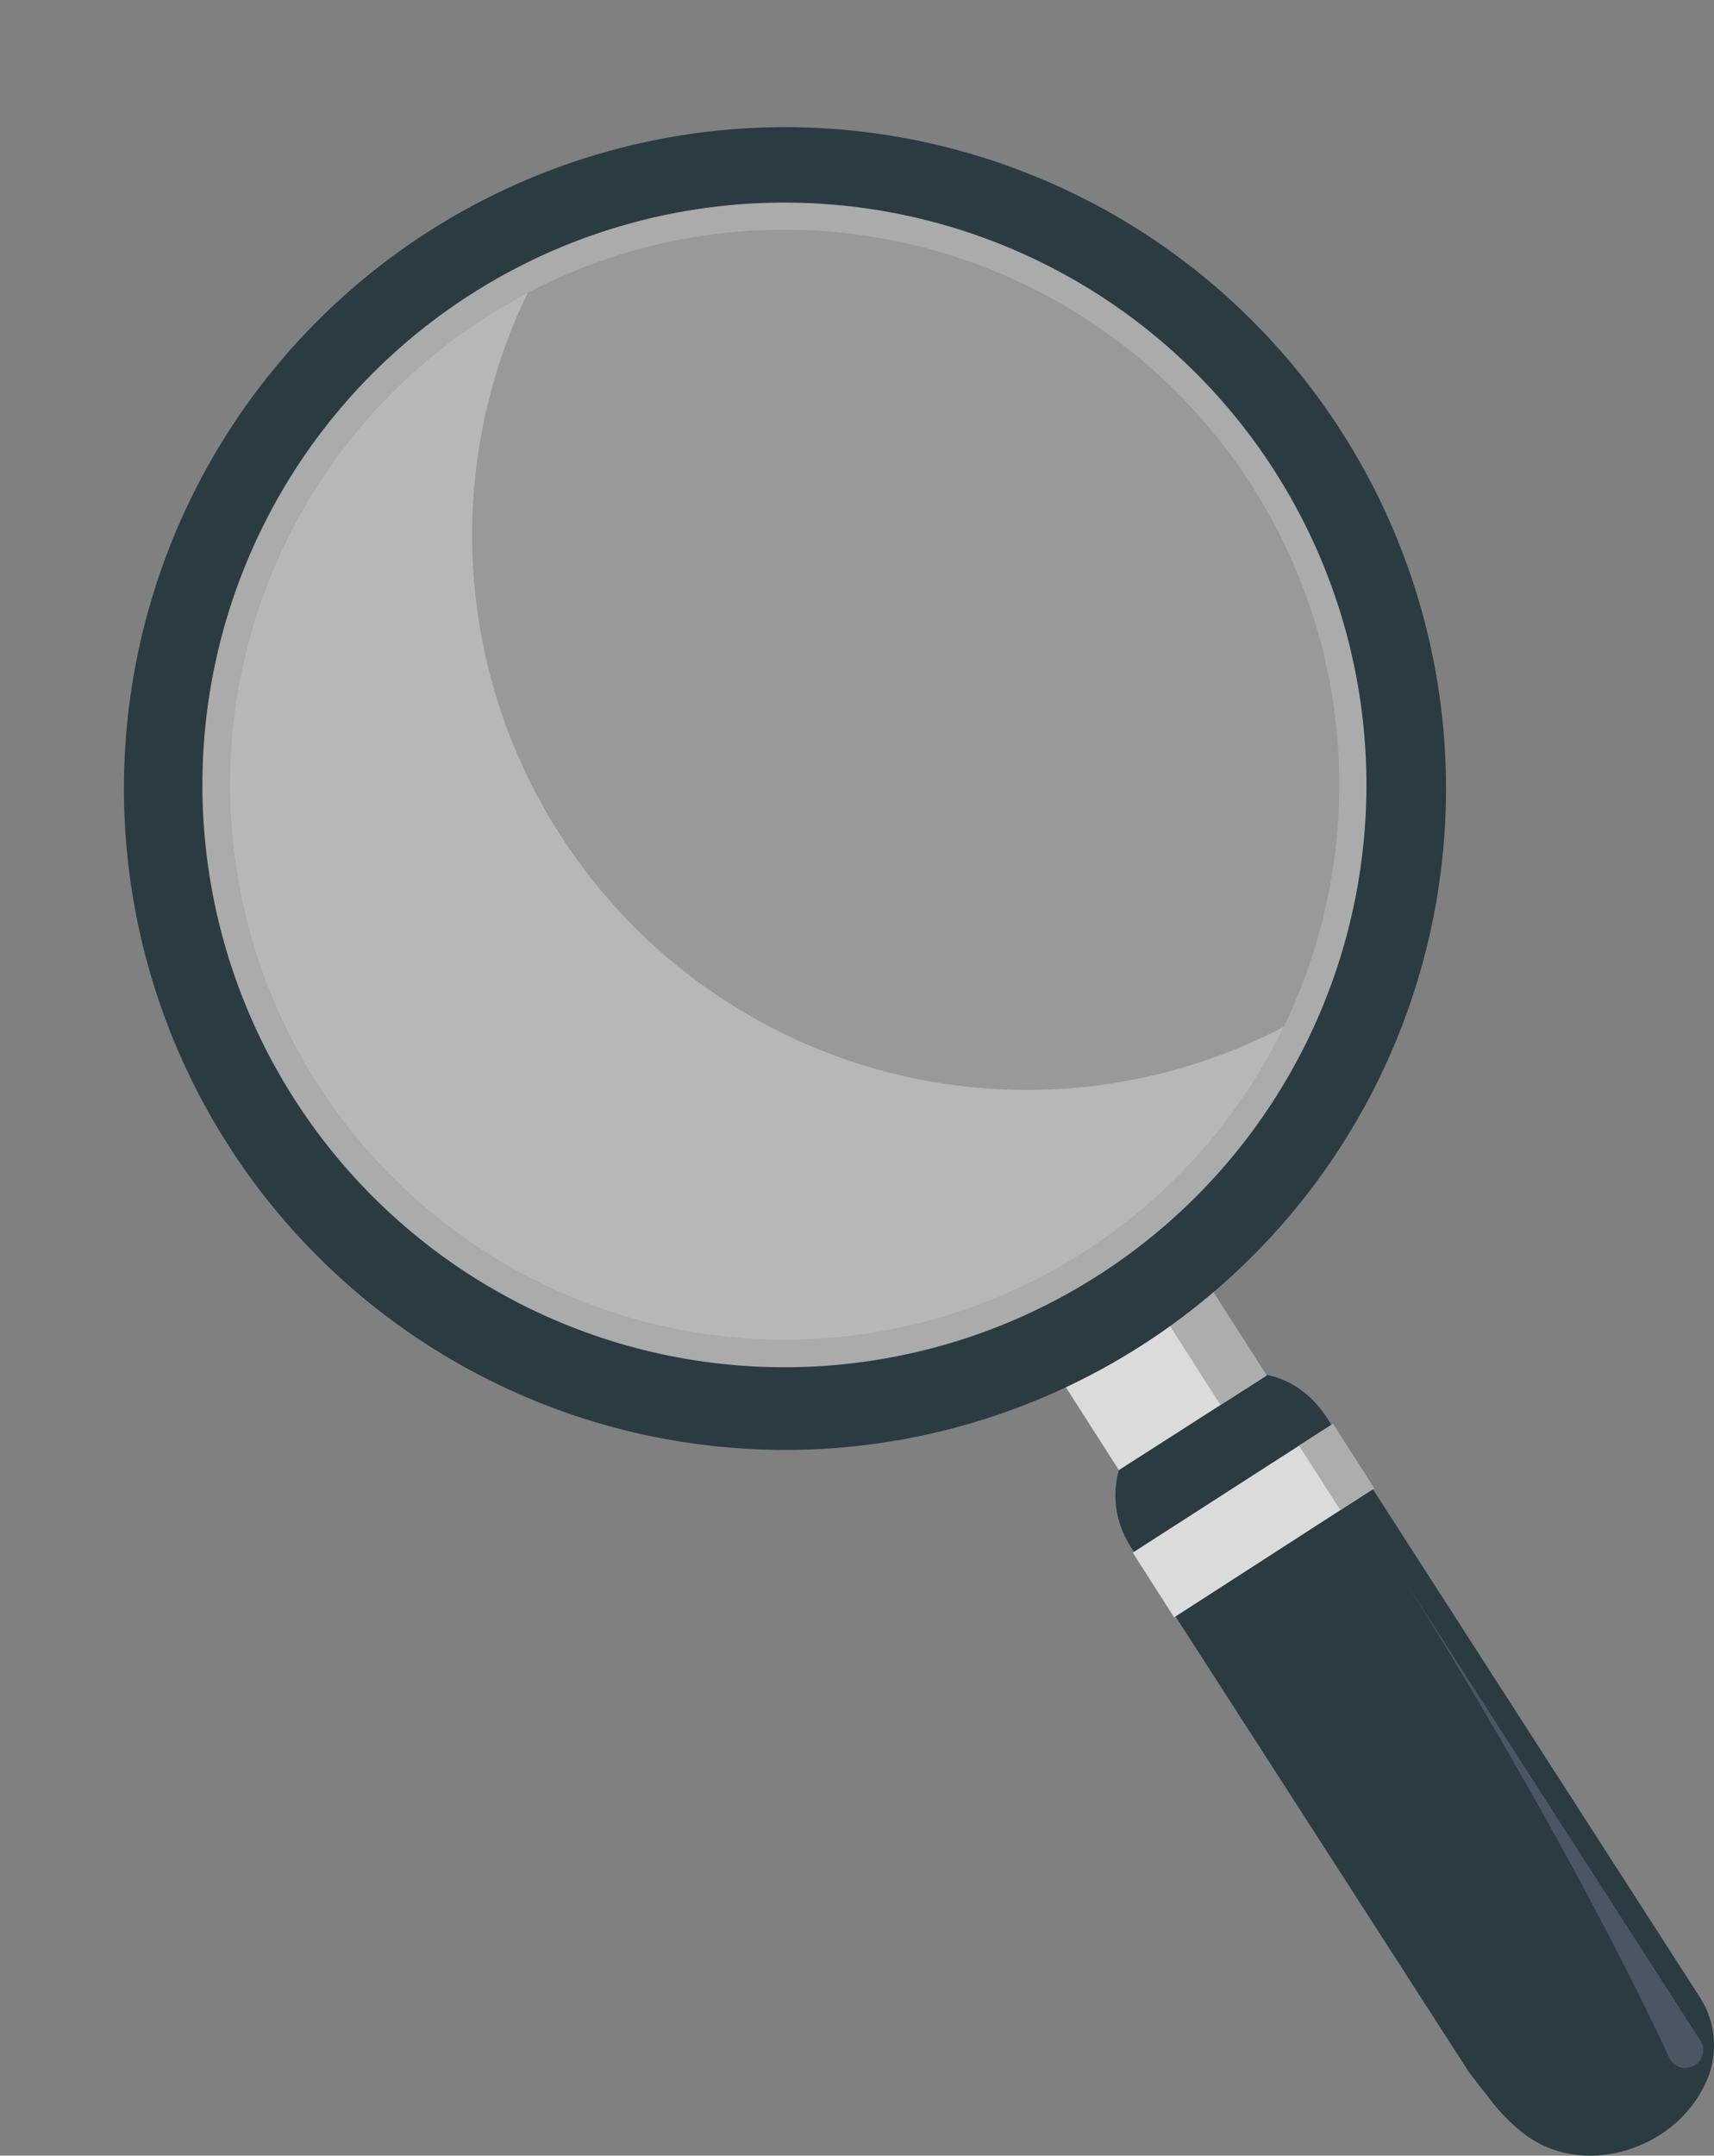 <svg id="돋보기" xmlns="http://www.w3.org/2000/svg" width="153.725" height="193.233" viewBox="0 0 153.725 193.233">
  <rect x="0" y="0" width="153.725" height="193.233" fill="#808080" stroke="none"/>
  <path id="패스_12262" data-name="패스 12262" d="M853.941,847.469c5.185,3.965,13.139,1.536,16.038-4.078a7.967,7.967,0,0,0-.206-8.063l-33.448-51.943c-3.1-4.837-8.4-5.2-13.278-2.216-5.039,3.087-7.526,8.78-4.339,13.757L849.038,842l1.884,2.418A16.919,16.919,0,0,0,853.941,847.469Z" transform="translate(-717.248 -656.189)" fill="#2a3b42"/>
  <g id="그룹_7268" data-name="그룹 7268" transform="translate(0 0)">
    <path id="패스_12270" data-name="패스 12270" d="M.007.04,21.345,0V6.861L0,6.928Z" transform="translate(101.568 139.148) rotate(-32.636)" fill="#dbdbdb"/>
    <rect id="사각형_3320" data-name="사각형 3320" width="3.605" height="6.861" transform="matrix(0.842, -0.539, 0.539, 0.842, 116.507, 129.581)" fill="#adadad"/>
    <rect id="사각형_3321" data-name="사각형 3321" width="15.732" height="11.793" transform="matrix(0.842, -0.539, 0.539, 0.842, 93.992, 121.849)" fill="#dbdbdb"/>
    <rect id="사각형_3322" data-name="사각형 3322" width="4.909" height="11.793" transform="matrix(0.842, -0.539, 0.539, 0.842, 103.106, 116.012)" fill="#adadad"/>
    <path id="패스_12263" data-name="패스 12263" d="M518.541,377.884a58.782,58.782,0,1,0,81.2,17.8A58.782,58.782,0,0,0,518.541,377.884Zm59.85,93.456a52.2,52.2,0,1,1,15.806-72.1A52.2,52.2,0,0,1,578.391,471.34Z" transform="translate(-479.886 -357.029)" fill="#2a3b42"/>
    <path id="패스_12264" data-name="패스 12264" d="M599.743,395.684a58.782,58.782,0,1,0-17.8,81.2A58.782,58.782,0,0,0,599.743,395.684Zm-5.546,3.552a52.2,52.2,0,1,1-72.1-15.806A52.2,52.2,0,0,1,594.2,399.237Z" transform="translate(-479.886 -357.029)" fill="#2a3b42"/>
    <g id="그룹_7267" data-name="그룹 7267" transform="translate(10.739 10.739)">
      <g id="그룹_7264" data-name="그룹 7264" transform="translate(0.828 0.828)">
        <g id="그룹_7263" data-name="그룹 7263">
          <path id="패스_12265" data-name="패스 12265" d="M599.743,395.684a58.782,58.782,0,1,0-17.8,81.2A58.782,58.782,0,0,0,599.743,395.684Zm-93.455,59.85a52.2,52.2,0,1,1,72.1,15.806A52.2,52.2,0,0,1,506.288,455.534Z" transform="translate(-491.453 -368.596)" fill="#2a3b42"/>
        </g>
      </g>
      <g id="그룹_7266" data-name="그룹 7266">
        <g id="그룹_7265" data-name="그룹 7265">
          <path id="패스_12266" data-name="패스 12266" d="M548.139,484.781a60.1,60.1,0,0,1-12.879-1.4,59.287,59.287,0,1,1,12.879,1.4Zm-.232-117.6a58.148,58.148,0,1,0,12.527,1.365A58.461,58.461,0,0,0,547.906,367.177Zm.219,111.016a53.469,53.469,0,0,1-11.455-1.248,52.731,52.731,0,1,1,11.455,1.248Zm-.186-104.4a51.37,51.37,0,1,0,43.35,23.657A51.068,51.068,0,0,0,547.94,373.8Z" transform="translate(-488.404 -365.547)" fill="#2a3b42"/>
        </g>
      </g>
    </g>
    <path id="패스_12267" data-name="패스 12267" d="M539.767,401.1a52.2,52.2,0,1,0,72.1,15.806A52.2,52.2,0,0,0,539.767,401.1Zm54.979,85.849a49.749,49.749,0,1,1,15.065-68.724A49.749,49.749,0,0,1,594.745,486.953Z" transform="translate(-497.559 -374.702)" fill="#ababab"/>
    <circle id="타원_1606" data-name="타원 1606" cx="49.749" cy="49.749" r="49.749" transform="translate(0 70.356) rotate(-45)" fill="#fff" opacity="0.2"/>
    <path id="패스_12268" data-name="패스 12268" d="M554.329,471.231a49.716,49.716,0,0,1-2.881-48.522q-1.928,1.01-3.8,2.2A49.749,49.749,0,1,0,619.255,488.5,49.751,49.751,0,0,1,554.329,471.231Z" transform="translate(-504.123 -396.449)" fill="#fff" opacity="0.3"/>
  </g>
  <g id="그룹_7269" data-name="그룹 7269" transform="translate(125.706 141.254)">
    <path id="패스_12269" data-name="패스 12269" d="M938.56,889.667a1.6,1.6,0,0,0,.046-1.794l-26.793-41.655s14.135,22.072,24.006,43.195a1.594,1.594,0,0,0,2.741.255Z" transform="translate(-911.813 -846.218)" fill="#495763"/>
  </g>
</svg>
